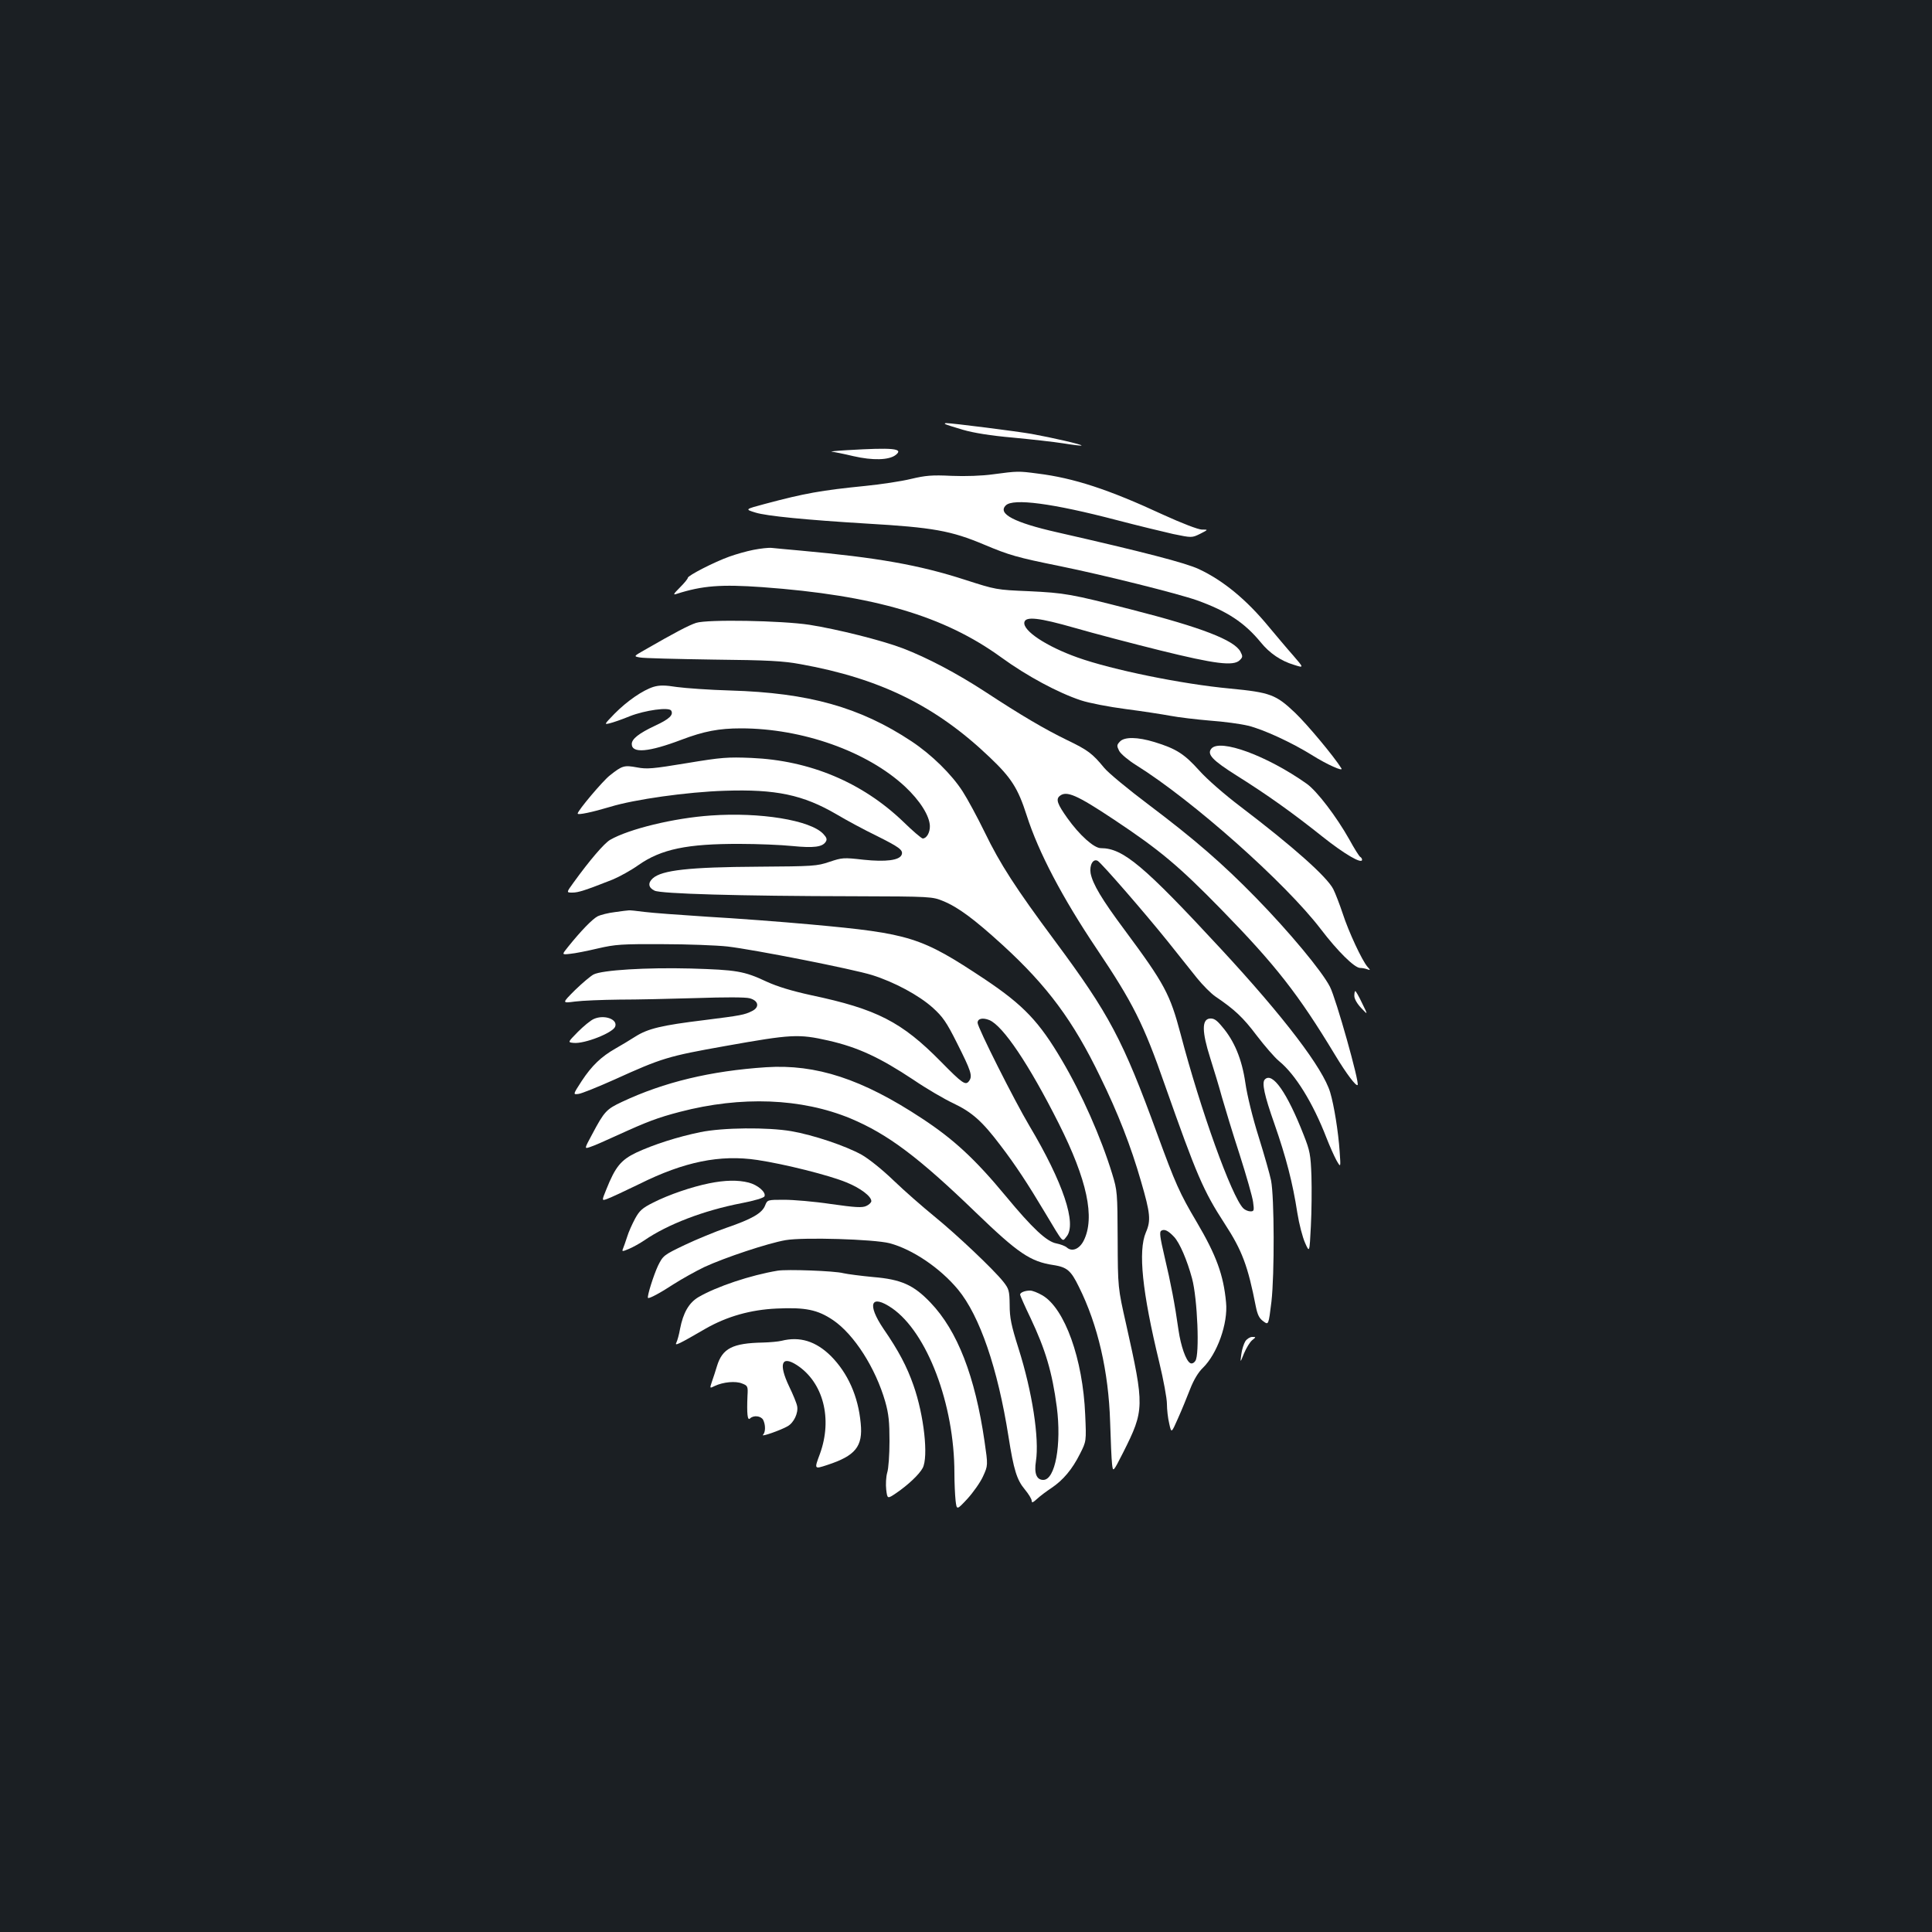 <?xml version="1.0" standalone="no"?>
<!DOCTYPE svg PUBLIC "-//W3C//DTD SVG 20010904//EN"
 "http://www.w3.org/TR/2001/REC-SVG-20010904/DTD/svg10.dtd">
<svg version="1.0" xmlns="http://www.w3.org/2000/svg"
 width="1000pt" height="1000pt" viewBox="0 0 1000 1000"
 preserveAspectRatio="xMidYMid meet">
<rect width="100%" height="100%" fill="#1b1f23"/>
<g transform="translate(0,1000) scale(0.1,-0.1)"
fill="#ffffff" stroke="none">
<path d="M4891 7806 c2 -3 44 -16 91 -30 58 -17 147 -31 260 -41 95 -9 213
-22 263 -30 49 -8 91 -13 93 -11 4 5 -148 40 -258 60 -73 13 -411 56 -443 56
-5 0 -8 -2 -6 -4z"/>
<path d="M4385 7670 c-55 -3 -91 -7 -80 -8 11 -1 62 -11 112 -23 100 -23 184
-21 219 6 44 34 -15 39 -251 25z"/>
<path d="M5140 7545 c-56 -8 -144 -11 -215 -8 -101 5 -134 2 -210 -16 -49 -12
-155 -28 -235 -36 -230 -23 -314 -38 -520 -93 -105 -28 -105 -28 -50 -45 57
-18 263 -38 575 -57 345 -20 438 -37 609 -109 131 -55 169 -66 391 -111 235
-48 610 -142 710 -177 156 -56 246 -115 330 -217 46 -57 105 -97 172 -117 53
-17 53 -17 -5 50 -32 36 -87 102 -124 146 -115 140 -236 240 -362 299 -67 32
-287 89 -735 191 -221 50 -309 96 -265 139 37 38 242 11 574 -76 107 -28 239
-60 292 -72 97 -20 97 -20 140 1 43 22 43 22 8 22 -20 1 -99 31 -200 77 -282
131 -463 190 -650 213 -98 13 -103 13 -230 -4z"/>
<path d="M3900 7154 c-36 -7 -92 -23 -125 -35 -76 -27 -215 -98 -215 -110 0
-5 -18 -27 -41 -50 -33 -33 -37 -40 -17 -33 134 43 231 50 443 35 579 -42 942
-149 1238 -364 132 -96 294 -183 412 -222 42 -14 147 -34 231 -45 85 -11 189
-27 232 -35 42 -8 135 -19 206 -25 71 -5 158 -17 195 -26 80 -19 228 -88 331
-152 78 -49 165 -88 153 -69 -37 60 -177 228 -240 288 -99 94 -128 105 -336
125 -248 23 -611 97 -790 161 -160 57 -283 138 -275 182 6 32 76 24 261 -29
97 -28 295 -80 440 -116 287 -71 382 -83 414 -51 16 16 16 20 3 45 -33 59
-200 124 -560 216 -317 82 -349 87 -535 96 -169 7 -171 8 -330 59 -238 77
-454 115 -850 151 -66 6 -133 12 -150 14 -16 2 -59 -3 -95 -10z"/>
<path d="M3603 6776 c-37 -12 -108 -49 -266 -140 -58 -33 -58 -33 -25 -39 18
-4 188 -8 378 -11 288 -3 363 -7 455 -24 411 -74 699 -216 976 -480 114 -108
148 -162 193 -302 61 -191 185 -427 363 -692 186 -277 242 -387 352 -703 165
-468 199 -548 310 -719 90 -138 120 -218 161 -428 9 -44 18 -62 39 -77 27 -20
27 -20 42 102 16 141 15 540 -2 627 -6 30 -35 132 -64 225 -31 98 -60 216 -69
280 -18 123 -57 218 -122 293 -28 34 -42 42 -63 40 -41 -5 -40 -69 3 -204 19
-60 47 -152 61 -204 15 -52 55 -185 91 -295 35 -110 67 -221 70 -247 6 -44 5
-48 -14 -48 -11 0 -28 7 -37 16 -60 61 -221 508 -324 901 -55 207 -82 259
-289 538 -120 161 -166 239 -177 295 -7 42 13 78 37 64 21 -13 240 -265 360
-414 55 -69 124 -156 154 -193 30 -37 73 -80 95 -95 99 -67 143 -108 213 -201
42 -55 94 -115 116 -133 85 -69 176 -217 246 -398 16 -41 39 -93 51 -115 23
-40 23 -40 17 45 -7 103 -29 239 -49 306 -37 124 -237 388 -567 744 -398 430
-505 520 -620 520 -36 0 -111 68 -173 155 -52 73 -61 98 -40 115 35 29 88 6
282 -123 236 -157 333 -238 553 -463 283 -290 399 -438 590 -754 59 -98 109
-164 117 -156 11 11 -112 448 -143 508 -41 81 -213 287 -384 462 -172 176
-316 301 -556 482 -105 79 -208 164 -229 190 -61 74 -83 91 -193 144 -115 56
-236 127 -422 249 -144 94 -300 177 -429 226 -108 41 -336 98 -481 121 -144
22 -529 29 -587 10z"/>
<path d="M3383 6445 c-55 -17 -137 -73 -203 -140 -52 -54 -54 -56 -25 -49 17
4 64 20 105 37 79 31 202 48 214 29 13 -22 -9 -44 -83 -78 -85 -40 -121 -69
-121 -95 0 -50 88 -42 257 22 116 44 194 59 308 59 318 0 653 -119 849 -301
78 -73 127 -151 129 -204 1 -34 -17 -65 -37 -65 -6 0 -52 39 -102 88 -211 202
-481 316 -785 329 -123 5 -154 3 -334 -27 -176 -29 -206 -32 -258 -22 -66 12
-76 10 -141 -42 -36 -28 -166 -182 -166 -197 0 -9 75 7 169 35 123 38 398 77
592 83 265 9 406 -21 579 -122 52 -31 145 -81 207 -111 118 -59 139 -74 130
-98 -11 -29 -82 -38 -197 -26 -104 12 -111 11 -177 -11 -65 -22 -83 -23 -368
-25 -359 -2 -499 -18 -546 -60 -27 -24 -23 -49 9 -64 32 -16 431 -28 1037 -29
395 -1 401 -2 457 -25 78 -32 161 -94 307 -227 232 -212 366 -393 505 -681 93
-190 159 -359 212 -543 48 -165 52 -202 25 -264 -41 -96 -19 -308 69 -671 22
-91 40 -188 40 -217 0 -28 5 -74 12 -102 11 -50 11 -50 45 27 19 42 47 111 63
152 19 49 43 88 66 110 74 72 131 230 120 339 -13 141 -50 243 -152 416 -89
150 -111 201 -204 455 -178 488 -248 620 -530 1000 -203 273 -284 399 -362
560 -39 80 -91 176 -115 213 -57 89 -161 191 -265 260 -267 177 -533 251 -938
263 -107 3 -231 12 -276 18 -63 10 -90 10 -121 1z m2694 -2847 c29 -31 67
-119 93 -215 28 -103 40 -397 17 -427 -8 -12 -19 -16 -27 -11 -22 13 -48 88
-60 170 -19 135 -40 244 -72 379 -24 103 -28 130 -17 136 16 10 36 0 66 -32z"/>
<path d="M5796 6161 c-16 -17 -16 -22 -3 -48 9 -16 47 -48 87 -73 292 -182
773 -609 957 -850 87 -114 174 -200 203 -200 10 0 27 -3 37 -7 17 -6 17 -5 1
13 -28 32 -98 182 -128 275 -16 48 -38 105 -49 127 -33 64 -208 220 -479 426
-83 63 -173 141 -215 188 -77 86 -120 113 -231 147 -88 27 -157 28 -180 2z"/>
<path d="M6270 6125 c-24 -29 5 -60 132 -140 161 -101 292 -195 445 -317 112
-89 203 -142 203 -118 0 5 -4 12 -10 15 -5 3 -31 44 -56 90 -67 119 -167 250
-220 288 -206 146 -450 235 -494 182z"/>
<path d="M3680 5779 c-192 -13 -425 -70 -522 -126 -31 -18 -107 -107 -190
-222 -37 -51 -37 -51 -5 -51 31 0 67 12 207 67 36 15 96 48 134 75 118 83 253
111 526 110 91 0 213 -5 271 -11 112 -11 156 -5 173 22 8 12 5 22 -13 41 -67
71 -327 113 -581 95z"/>
<path d="M3183 5279 c-34 -4 -74 -14 -90 -22 -28 -15 -86 -75 -152 -157 -34
-42 -34 -42 10 -37 24 2 89 15 144 28 91 21 122 23 335 22 129 0 280 -6 335
-12 138 -16 650 -117 749 -148 115 -36 243 -105 314 -169 51 -46 71 -74 125
-182 73 -145 82 -171 63 -197 -18 -25 -34 -14 -146 100 -203 206 -331 272
-672 344 -100 22 -173 44 -230 70 -117 55 -156 61 -393 68 -229 6 -459 -8
-503 -31 -15 -8 -58 -44 -96 -81 -68 -68 -68 -68 0 -59 38 5 141 9 229 10 88
0 268 4 400 8 145 5 254 5 275 -1 46 -12 53 -46 13 -66 -40 -20 -57 -23 -247
-47 -222 -27 -292 -44 -357 -85 -30 -19 -76 -47 -103 -62 -74 -42 -123 -89
-175 -168 -46 -71 -46 -71 -16 -67 16 2 100 36 185 74 247 112 277 121 575
174 342 61 378 63 533 28 153 -35 265 -87 440 -203 66 -45 160 -100 207 -122
97 -46 150 -94 243 -217 79 -103 144 -203 230 -347 99 -165 89 -154 112 -126
55 65 -17 280 -192 574 -79 133 -268 509 -268 533 0 22 26 28 61 14 71 -30
205 -229 359 -535 147 -292 189 -488 129 -607 -22 -43 -60 -59 -87 -35 -9 8
-34 17 -54 21 -50 9 -124 78 -263 246 -159 192 -270 294 -433 401 -309 204
-548 282 -807 265 -287 -19 -528 -77 -745 -179 -81 -38 -92 -49 -155 -168 -41
-76 -41 -76 -11 -66 17 5 83 34 146 63 149 68 204 89 319 119 318 83 629 71
883 -34 193 -81 352 -200 650 -488 218 -210 281 -253 401 -271 70 -11 90 -28
131 -112 99 -198 154 -440 162 -700 3 -96 7 -194 10 -218 5 -43 5 -43 58 61
110 219 110 237 15 662 -43 190 -43 190 -44 440 -1 242 -2 253 -28 338 -58
190 -159 417 -260 588 -118 201 -199 286 -399 420 -330 219 -385 237 -901 284
-153 14 -393 32 -535 40 -141 9 -288 20 -327 25 -38 5 -74 9 -80 8 -5 0 -38
-4 -72 -9z"/>
<path d="M7010 4845 c0 -15 14 -40 36 -63 35 -37 35 -37 4 26 -16 34 -32 62
-35 62 -3 0 -5 -11 -5 -25z"/>
<path d="M3074 4726 c-17 -7 -54 -38 -83 -67 -53 -54 -53 -54 -22 -57 56 -6
203 52 215 84 15 38 -56 64 -110 40z"/>
<path d="M6547 4413 c-17 -16 -3 -82 49 -229 61 -175 95 -306 119 -462 9 -57
27 -126 40 -155 23 -52 23 -52 30 86 4 75 5 192 3 260 -4 110 -8 131 -40 212
-86 220 -162 328 -201 288z"/>
<path d="M3625 4140 c-117 -24 -242 -64 -332 -106 -79 -38 -108 -73 -155 -191
-24 -59 -24 -59 6 -48 17 6 92 41 166 77 231 115 417 153 610 124 140 -21 372
-79 461 -116 72 -29 129 -72 129 -97 0 -7 -12 -19 -26 -25 -21 -10 -56 -8
-183 10 -86 13 -195 22 -242 22 -87 0 -87 0 -99 -30 -16 -40 -69 -70 -200
-115 -58 -20 -155 -60 -216 -89 -109 -52 -112 -55 -138 -107 -23 -49 -58 -160
-52 -167 6 -5 64 26 134 72 41 26 112 66 158 88 106 49 328 123 420 139 92 16
457 5 539 -16 119 -32 261 -128 354 -240 112 -136 205 -406 261 -761 27 -172
43 -224 85 -274 19 -23 35 -49 35 -58 0 -12 6 -10 28 10 15 14 48 39 74 56 61
41 108 97 148 177 33 65 33 65 27 202 -12 290 -106 550 -221 618 -24 14 -52
25 -64 25 -27 0 -52 -10 -52 -21 0 -4 24 -59 54 -121 77 -163 112 -279 136
-461 25 -194 -8 -377 -70 -377 -35 0 -48 34 -38 97 18 118 -19 359 -90 583
-38 120 -46 159 -46 226 -1 74 -4 83 -33 120 -51 64 -240 243 -358 339 -60 49
-155 132 -210 185 -58 56 -128 112 -165 133 -83 46 -249 102 -364 122 -123 21
-354 19 -471 -5z"/>
<path d="M3670 3875 c-89 -18 -207 -58 -288 -99 -58 -29 -72 -42 -95 -84 -15
-28 -34 -70 -41 -94 -8 -24 -17 -51 -21 -60 -7 -17 -5 -17 31 -2 21 9 57 29
79 44 121 83 306 154 501 192 69 13 118 28 121 36 9 21 -35 59 -82 71 -55 14
-122 13 -205 -4z"/>
<path d="M4025 3423 c-139 -23 -316 -82 -410 -137 -49 -29 -79 -81 -95 -164
-5 -29 -14 -61 -19 -71 -11 -20 10 -10 153 73 109 62 231 97 366 103 149 7
212 -6 292 -60 109 -74 220 -248 270 -422 18 -64 22 -105 22 -205 0 -69 -5
-142 -12 -163 -6 -21 -8 -61 -5 -87 6 -49 6 -49 52 -18 60 41 119 96 137 130
30 58 7 272 -48 428 -34 97 -77 179 -155 292 -87 129 -66 182 44 107 182 -126
323 -497 323 -854 0 -49 3 -113 6 -141 6 -51 6 -51 61 8 30 33 67 85 81 116
26 57 26 57 8 181 -49 337 -140 573 -280 719 -87 91 -151 120 -296 132 -63 6
-133 15 -155 20 -44 12 -293 21 -340 13z"/>
<path d="M6446 3058 c-8 -13 -18 -43 -21 -68 -6 -45 -6 -45 14 5 12 28 30 58
42 68 21 17 21 17 0 17 -11 0 -27 -10 -35 -22z"/>
<path d="M4045 3060 c-16 -4 -60 -8 -96 -9 -157 -3 -210 -30 -238 -122 -7 -24
-19 -60 -26 -80 -12 -36 -12 -36 14 -23 44 21 109 27 142 13 29 -11 31 -15 28
-63 -4 -94 0 -131 13 -118 18 18 56 14 68 -7 13 -26 13 -64 -1 -78 -12 -12 92
24 128 45 32 18 56 69 49 104 -3 16 -22 62 -42 103 -55 116 -39 161 41 109
136 -89 185 -277 119 -459 -30 -80 -30 -80 37 -58 147 48 186 96 174 216 -13
141 -67 260 -154 348 -78 77 -161 103 -256 79z"/>
</g>
</svg>
